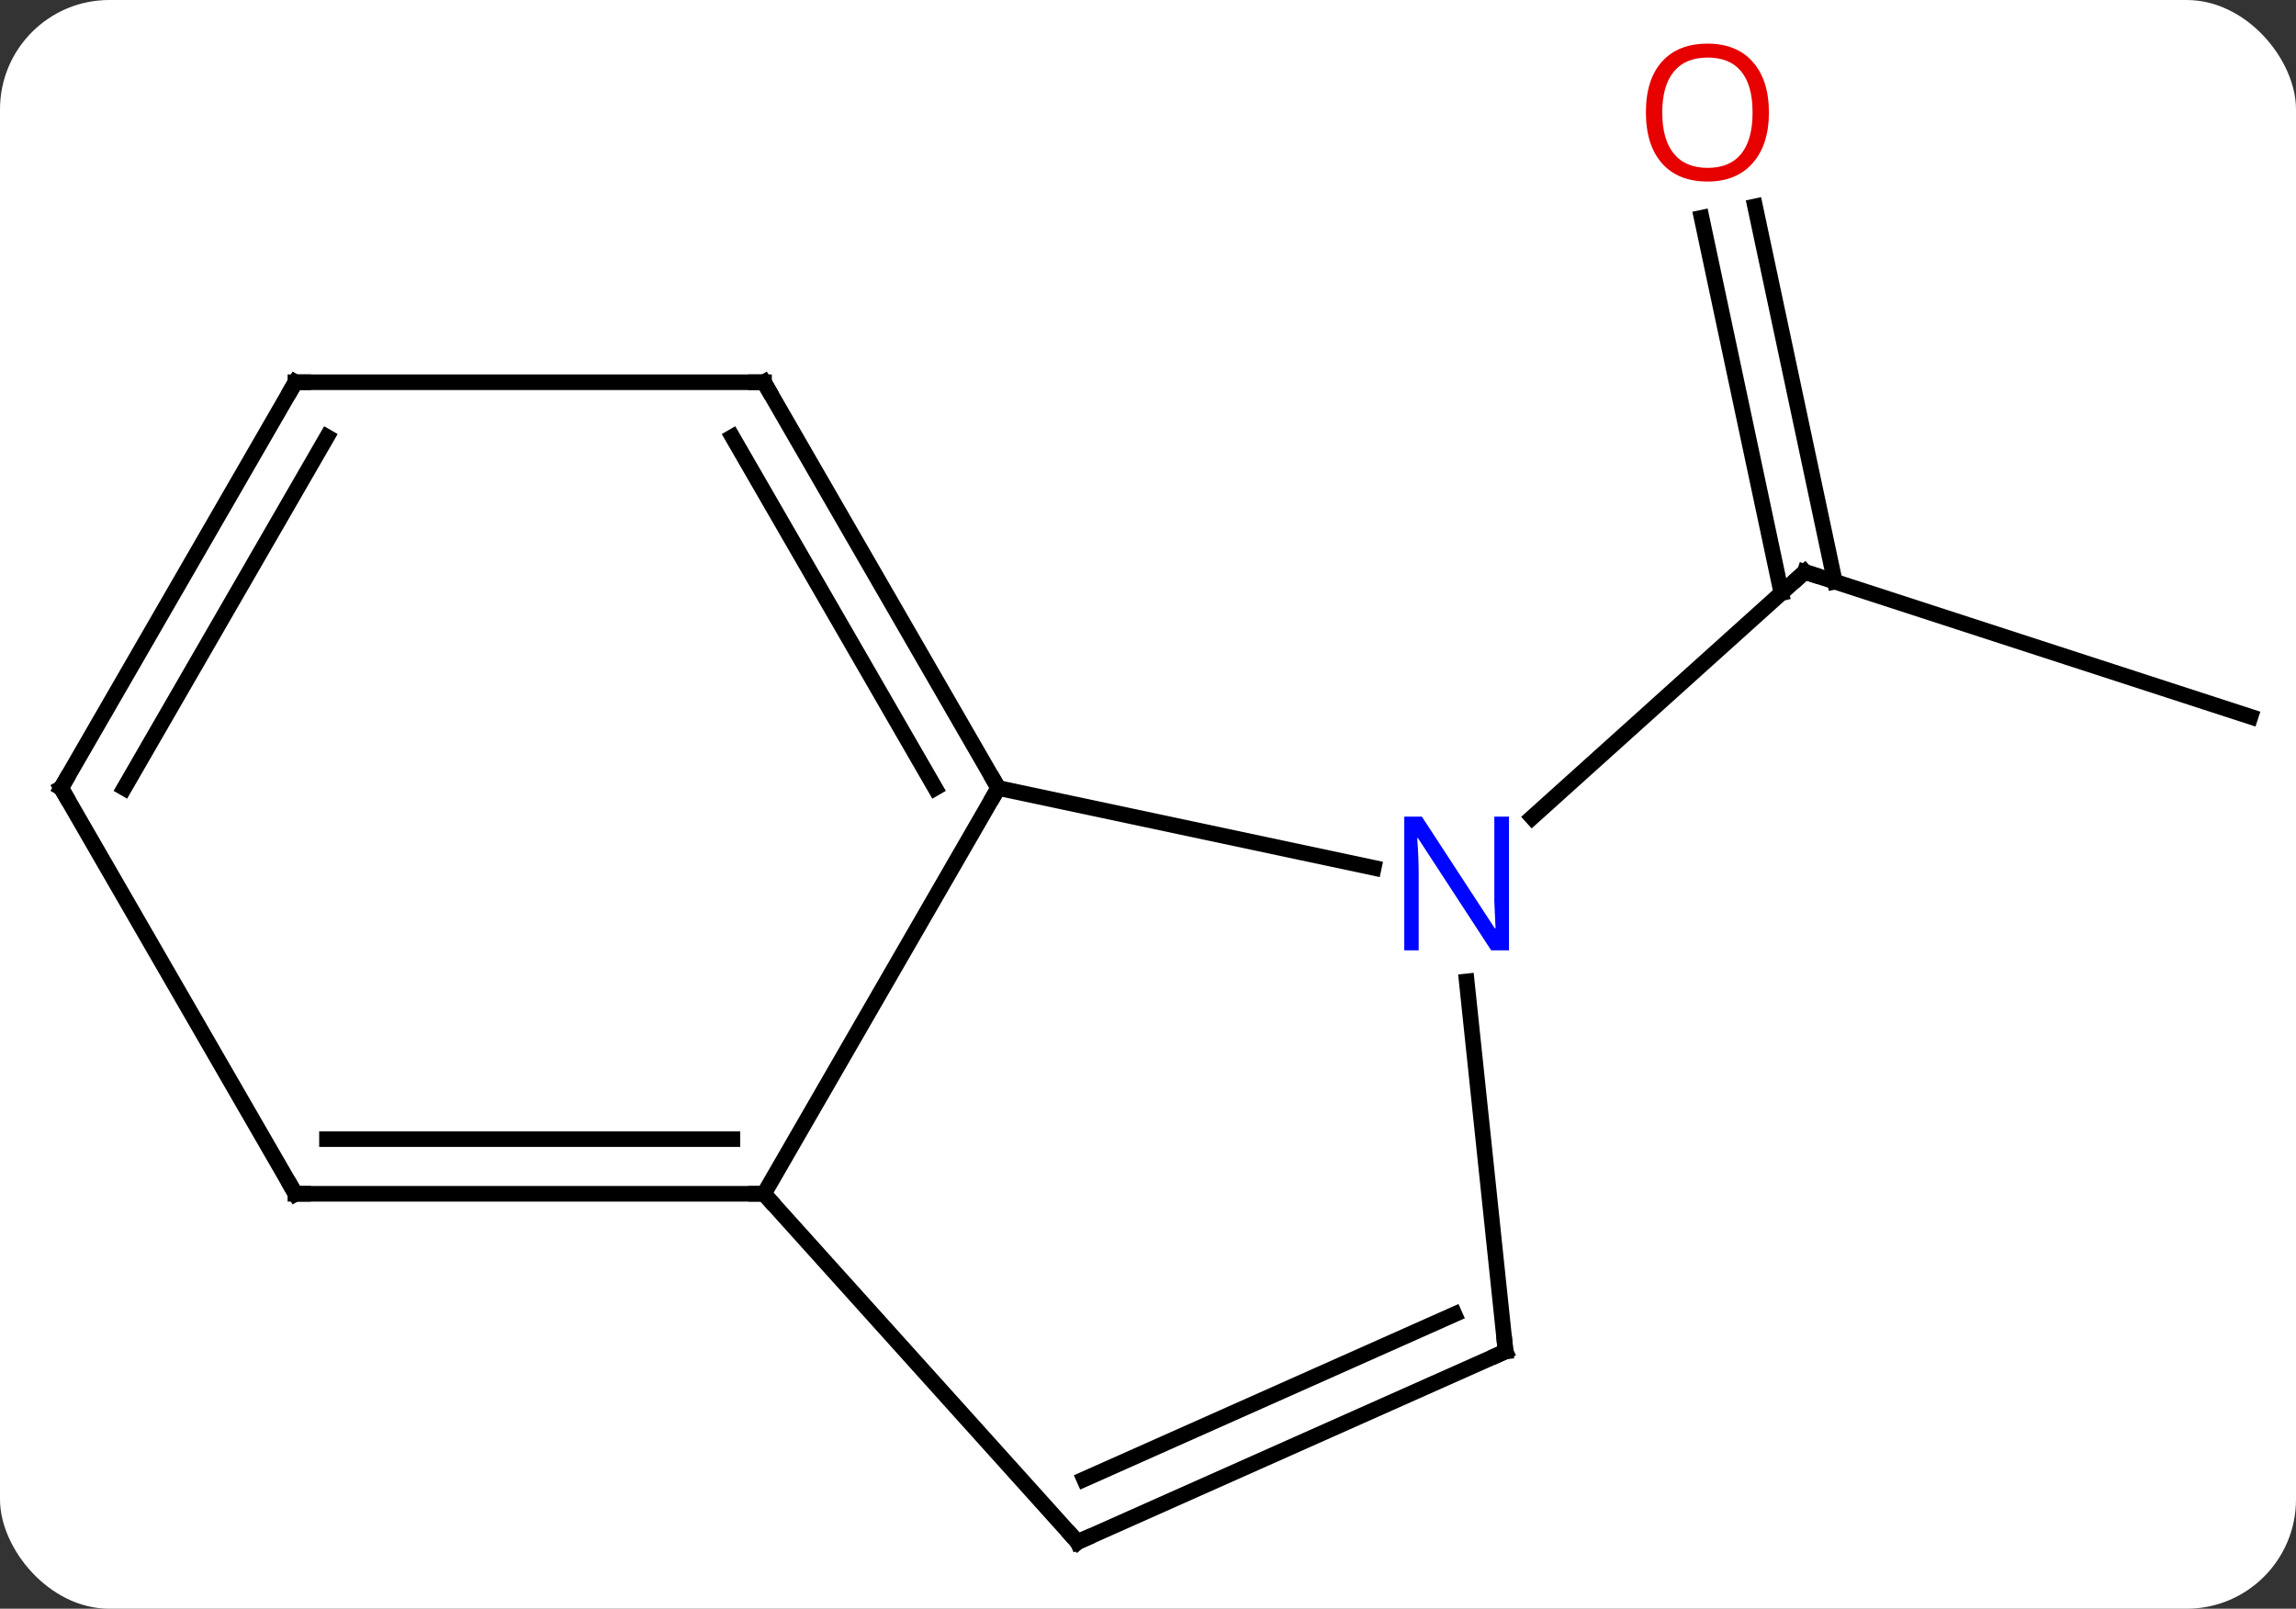 <svg width="147" viewBox="0 0 147 103" style="fill-opacity:1; color-rendering:auto; color-interpolation:auto; text-rendering:auto; stroke:black; stroke-linecap:square; stroke-miterlimit:10; shape-rendering:auto; stroke-opacity:1; fill:black; stroke-dasharray:none; font-weight:normal; stroke-width:1; font-family:'Open Sans'; font-style:normal; stroke-linejoin:miter; font-size:12; stroke-dashoffset:0; image-rendering:auto;" height="103" class="cas-substance-image" xmlns:xlink="http://www.w3.org/1999/xlink" xmlns="http://www.w3.org/2000/svg"><rect x="0" y="0" width="147" height="103" fill="#333333" stroke="none"/><svg class="cas-substance-single-component"><rect y="0" x="0" width="147" stroke="none" ry="7" rx="7" height="103" fill="white" class="cas-substance-group"/><svg y="0" x="0" width="147" viewBox="0 0 147 103" style="fill:black;" height="103" class="cas-substance-single-component-image"><svg><g><g transform="translate(74,53)" style="text-rendering:geometricPrecision; color-rendering:optimizeQuality; color-interpolation:linearRGB; stroke-linecap:butt; image-rendering:optimizeQuality;"><line y2="-7.113" y1="-16.383" x2="70.086" x1="41.553" style="fill:none;"/><line y2="-39.785" y1="-15.759" x2="38.368" x1="43.475" style="fill:none;"/><line y2="-39.057" y1="-15.031" x2="34.945" x1="40.051" style="fill:none;"/><line y2="-0.666" y1="-16.383" x2="24.098" x1="41.553" style="fill:none;"/><line y2="23.433" y1="-2.547" x2="-25.086" x1="-10.086" style="fill:none;"/><line y2="2.562" y1="-2.547" x2="13.952" x1="-10.086" style="fill:none;"/><line y2="-28.527" y1="-2.547" x2="-25.086" x1="-10.086" style="fill:none;"/><line y2="-25.027" y1="-2.547" x2="-27.107" x1="-14.127" style="fill:none;"/><line y2="45.729" y1="23.433" x2="-5.01" x1="-25.086" style="fill:none;"/><line y2="23.433" y1="23.433" x2="-55.086" x1="-25.086" style="fill:none;"/><line y2="19.933" y1="19.933" x2="-53.065" x1="-27.107" style="fill:none;"/><line y2="33.525" y1="9.835" x2="22.395" x1="19.906" style="fill:none;"/><line y2="-28.527" y1="-28.527" x2="-55.086" x1="-25.086" style="fill:none;"/><line y2="33.525" y1="45.729" x2="22.395" x1="-5.01" style="fill:none;"/><line y2="31.15" y1="41.71" x2="19.125" x1="-4.588" style="fill:none;"/><line y2="-2.547" y1="23.433" x2="-70.086" x1="-55.086" style="fill:none;"/><line y2="-2.547" y1="-28.527" x2="-70.086" x1="-55.086" style="fill:none;"/><line y2="-2.547" y1="-25.027" x2="-66.044" x1="-53.065" style="fill:none;"/><path style="fill:none; stroke-miterlimit:5;" d="M42.029 -16.229 L41.553 -16.383 L41.181 -16.048"/></g><g transform="translate(74,53)" style="stroke-linecap:butt; fill:rgb(230,0,0); text-rendering:geometricPrecision; color-rendering:optimizeQuality; image-rendering:optimizeQuality; font-family:'Open Sans'; stroke:rgb(230,0,0); color-interpolation:linearRGB; stroke-miterlimit:5;"><path style="stroke:none;" d="M39.254 -45.799 Q39.254 -43.737 38.214 -42.557 Q37.175 -41.377 35.332 -41.377 Q33.441 -41.377 32.41 -42.541 Q31.378 -43.706 31.378 -45.815 Q31.378 -47.909 32.41 -49.057 Q33.441 -50.206 35.332 -50.206 Q37.191 -50.206 38.222 -49.034 Q39.254 -47.862 39.254 -45.799 ZM32.425 -45.799 Q32.425 -44.065 33.168 -43.159 Q33.91 -42.252 35.332 -42.252 Q36.754 -42.252 37.48 -43.151 Q38.207 -44.049 38.207 -45.799 Q38.207 -47.534 37.48 -48.424 Q36.754 -49.315 35.332 -49.315 Q33.91 -49.315 33.168 -48.416 Q32.425 -47.518 32.425 -45.799 Z"/><path style="fill:none; stroke:black;" d="M-10.336 -2.98 L-10.086 -2.547 L-10.336 -2.114"/><path style="fill:none; stroke:black;" d="M-25.586 23.433 L-25.086 23.433 L-24.751 23.805"/><path style="fill:rgb(0,5,255); stroke:none;" d="M22.612 7.846 L21.471 7.846 L16.783 0.659 L16.737 0.659 Q16.83 1.924 16.83 2.971 L16.83 7.846 L15.908 7.846 L15.908 -0.716 L17.033 -0.716 L21.705 6.44 L21.752 6.44 Q21.752 6.284 21.705 5.424 Q21.658 4.565 21.674 4.19 L21.674 -0.716 L22.612 -0.716 L22.612 7.846 Z"/><path style="fill:none; stroke:black;" d="M-24.836 -28.094 L-25.086 -28.527 L-25.586 -28.527"/><path style="fill:none; stroke:black;" d="M-5.345 45.357 L-5.01 45.729 L-4.553 45.526"/><path style="fill:none; stroke:black;" d="M-54.586 23.433 L-55.086 23.433 L-55.336 23"/><path style="fill:none; stroke:black;" d="M22.343 33.028 L22.395 33.525 L21.938 33.728"/><path style="fill:none; stroke:black;" d="M-54.586 -28.527 L-55.086 -28.527 L-55.336 -28.094"/><path style="fill:none; stroke:black;" d="M-69.836 -2.114 L-70.086 -2.547 L-69.836 -2.98"/></g></g></svg></svg></svg></svg>